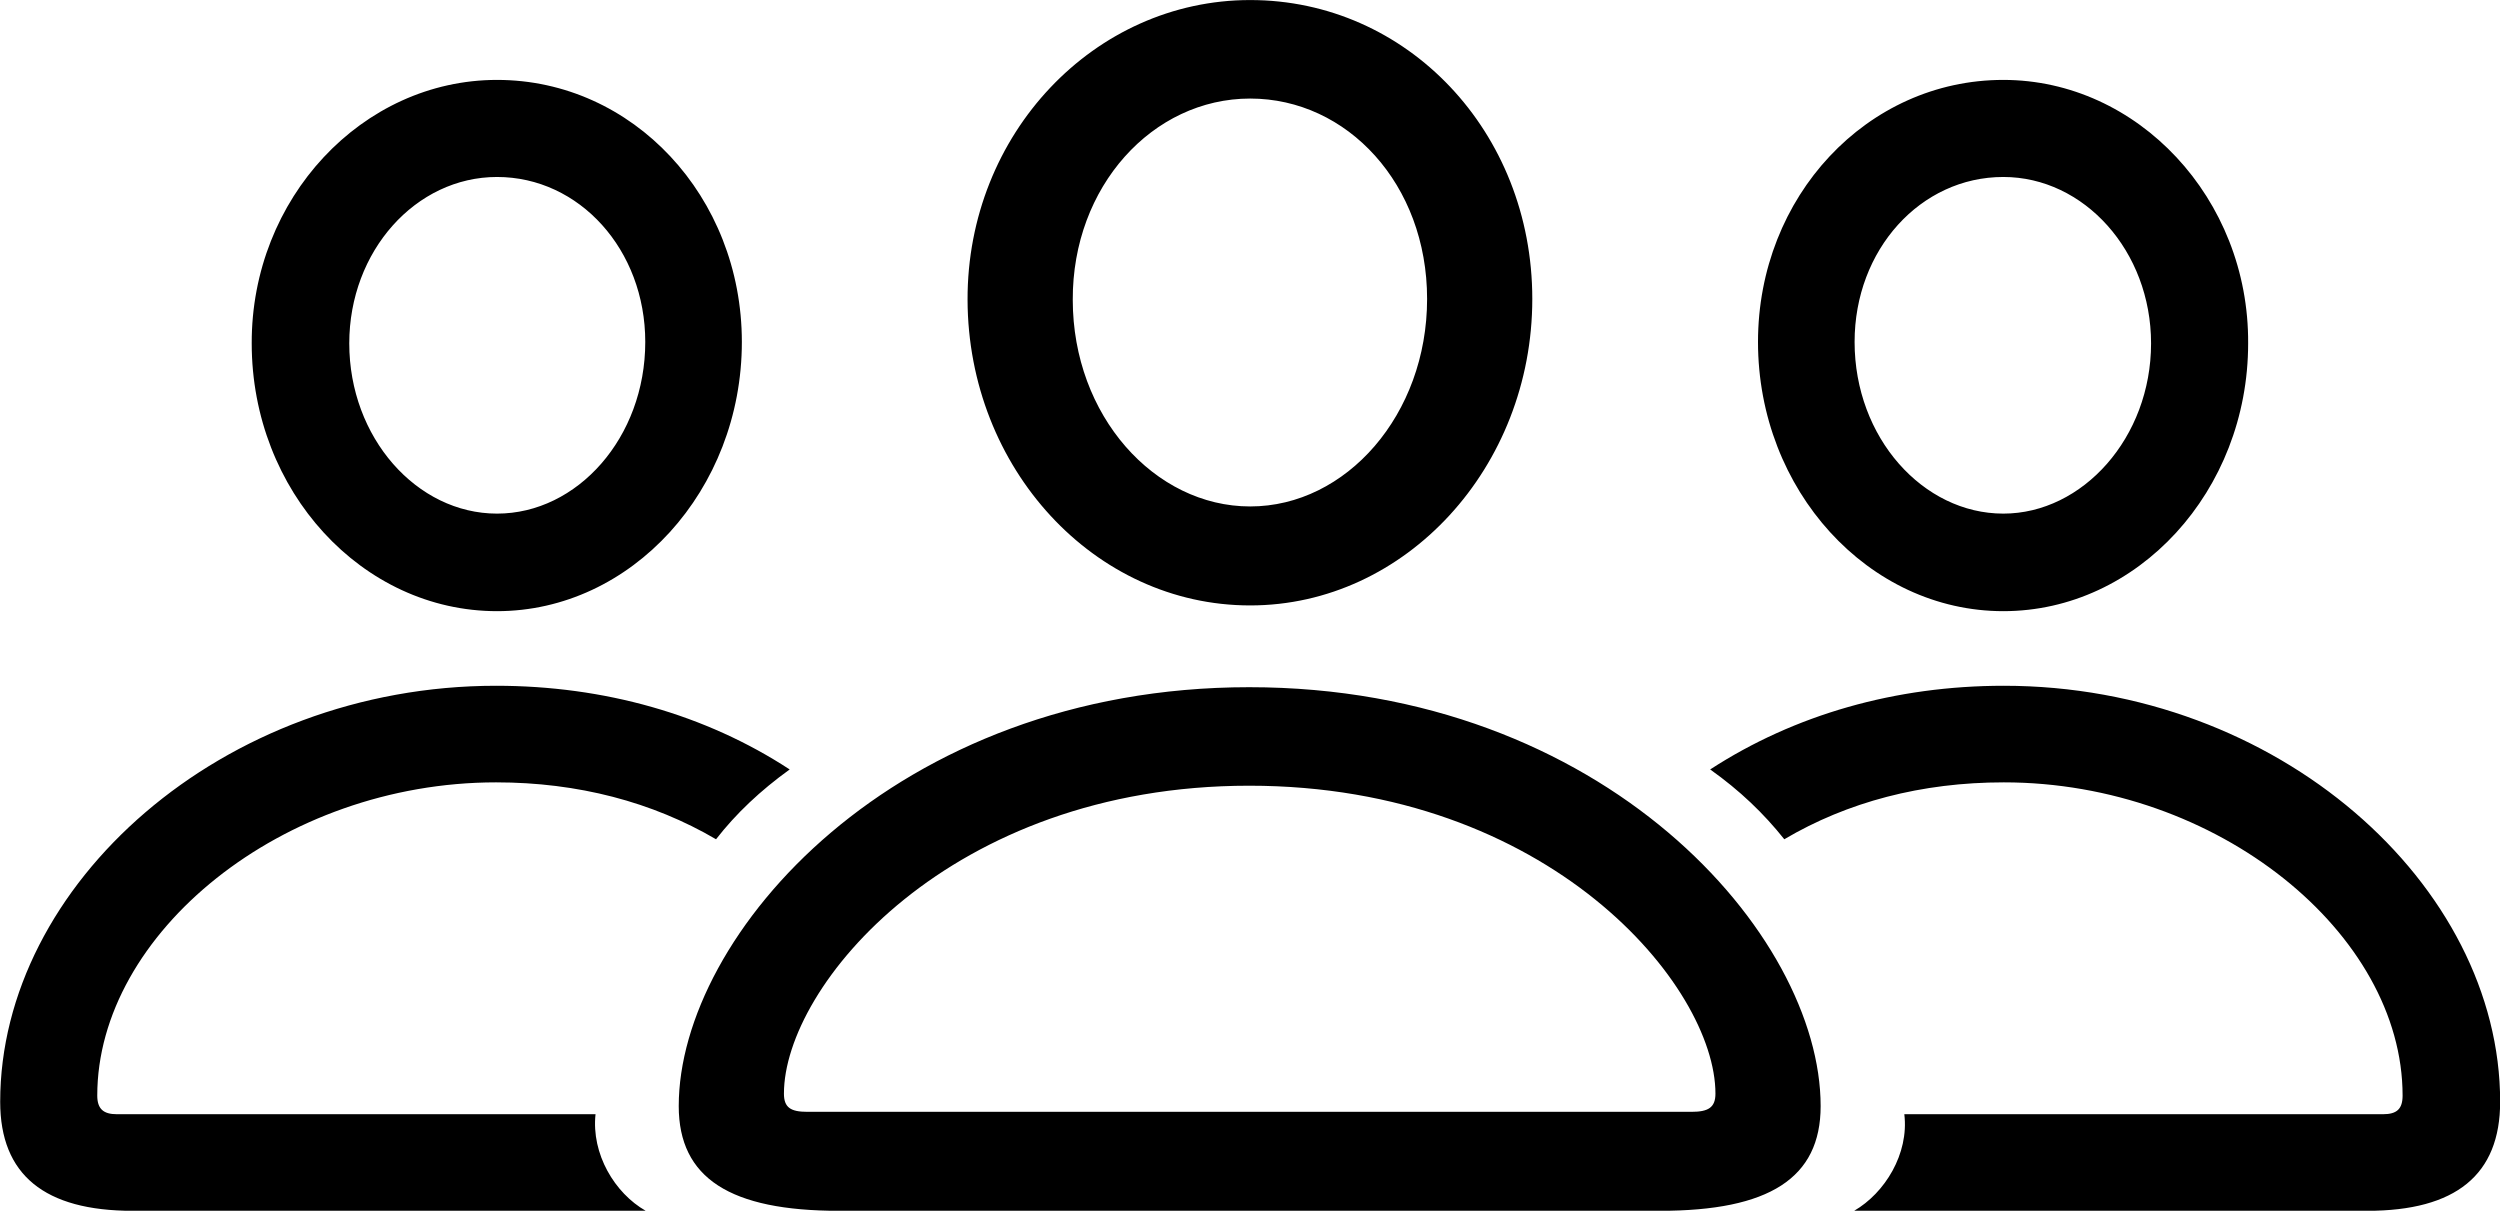 <svg viewBox="0 0 52.281 25.32" xmlns="http://www.w3.org/2000/svg"><path d="M26.144 12.661C29.394 12.661 32.044 9.771 32.044 6.251C32.044 2.751 29.424 0.001 26.144 0.001C22.884 0.001 20.224 2.801 20.234 6.271C20.244 9.791 22.884 12.661 26.144 12.661ZM10.394 12.781C13.204 12.781 15.514 10.251 15.514 7.151C15.514 4.111 13.234 1.671 10.394 1.671C7.574 1.671 5.254 4.151 5.264 7.181C5.264 10.271 7.574 12.781 10.394 12.781ZM41.894 12.781C44.704 12.781 47.014 10.271 47.014 7.181C47.034 4.151 44.704 1.671 41.894 1.671C39.044 1.671 36.764 4.111 36.764 7.151C36.764 10.251 39.074 12.781 41.894 12.781ZM26.144 10.591C24.144 10.591 22.434 8.691 22.434 6.271C22.424 3.901 24.104 2.061 26.144 2.061C28.174 2.061 29.844 3.851 29.844 6.251C29.844 8.671 28.154 10.591 26.144 10.591ZM10.394 10.741C8.714 10.741 7.304 9.151 7.304 7.181C7.304 5.251 8.694 3.701 10.394 3.701C12.114 3.701 13.494 5.221 13.494 7.151C13.494 9.151 12.074 10.741 10.394 10.741ZM41.894 10.741C40.214 10.741 38.784 9.151 38.784 7.151C38.784 5.221 40.164 3.701 41.894 3.701C43.584 3.701 44.984 5.251 44.984 7.181C44.984 9.151 43.554 10.741 41.894 10.741ZM2.774 25.321H13.504C12.854 24.951 12.364 24.131 12.454 23.301H2.444C2.164 23.301 2.034 23.191 2.034 22.911C2.034 19.521 5.904 16.361 10.374 16.361C12.084 16.361 13.644 16.771 14.974 17.551C15.394 17.011 15.904 16.531 16.514 16.091C14.754 14.941 12.634 14.341 10.374 14.341C4.644 14.341 0.004 18.501 0.004 23.041C0.004 24.571 0.934 25.321 2.774 25.321ZM49.504 25.321C51.354 25.321 52.284 24.571 52.284 23.041C52.284 18.501 47.634 14.341 41.904 14.341C39.644 14.341 37.534 14.941 35.764 16.091C36.384 16.531 36.884 17.011 37.314 17.551C38.634 16.771 40.184 16.361 41.904 16.361C46.374 16.361 50.244 19.521 50.244 22.911C50.244 23.191 50.124 23.301 49.834 23.301H39.824C39.924 24.131 39.414 24.951 38.774 25.321ZM17.544 25.321H34.714C36.994 25.321 38.074 24.641 38.074 23.131C38.074 19.551 33.554 14.371 26.124 14.371C18.714 14.371 14.194 19.551 14.194 23.131C14.194 24.641 15.274 25.321 17.544 25.321ZM16.884 23.251C16.534 23.251 16.394 23.161 16.394 22.871C16.394 20.621 19.864 16.431 26.124 16.431C32.404 16.431 35.874 20.621 35.874 22.871C35.874 23.161 35.724 23.251 35.374 23.251Z" /></svg>